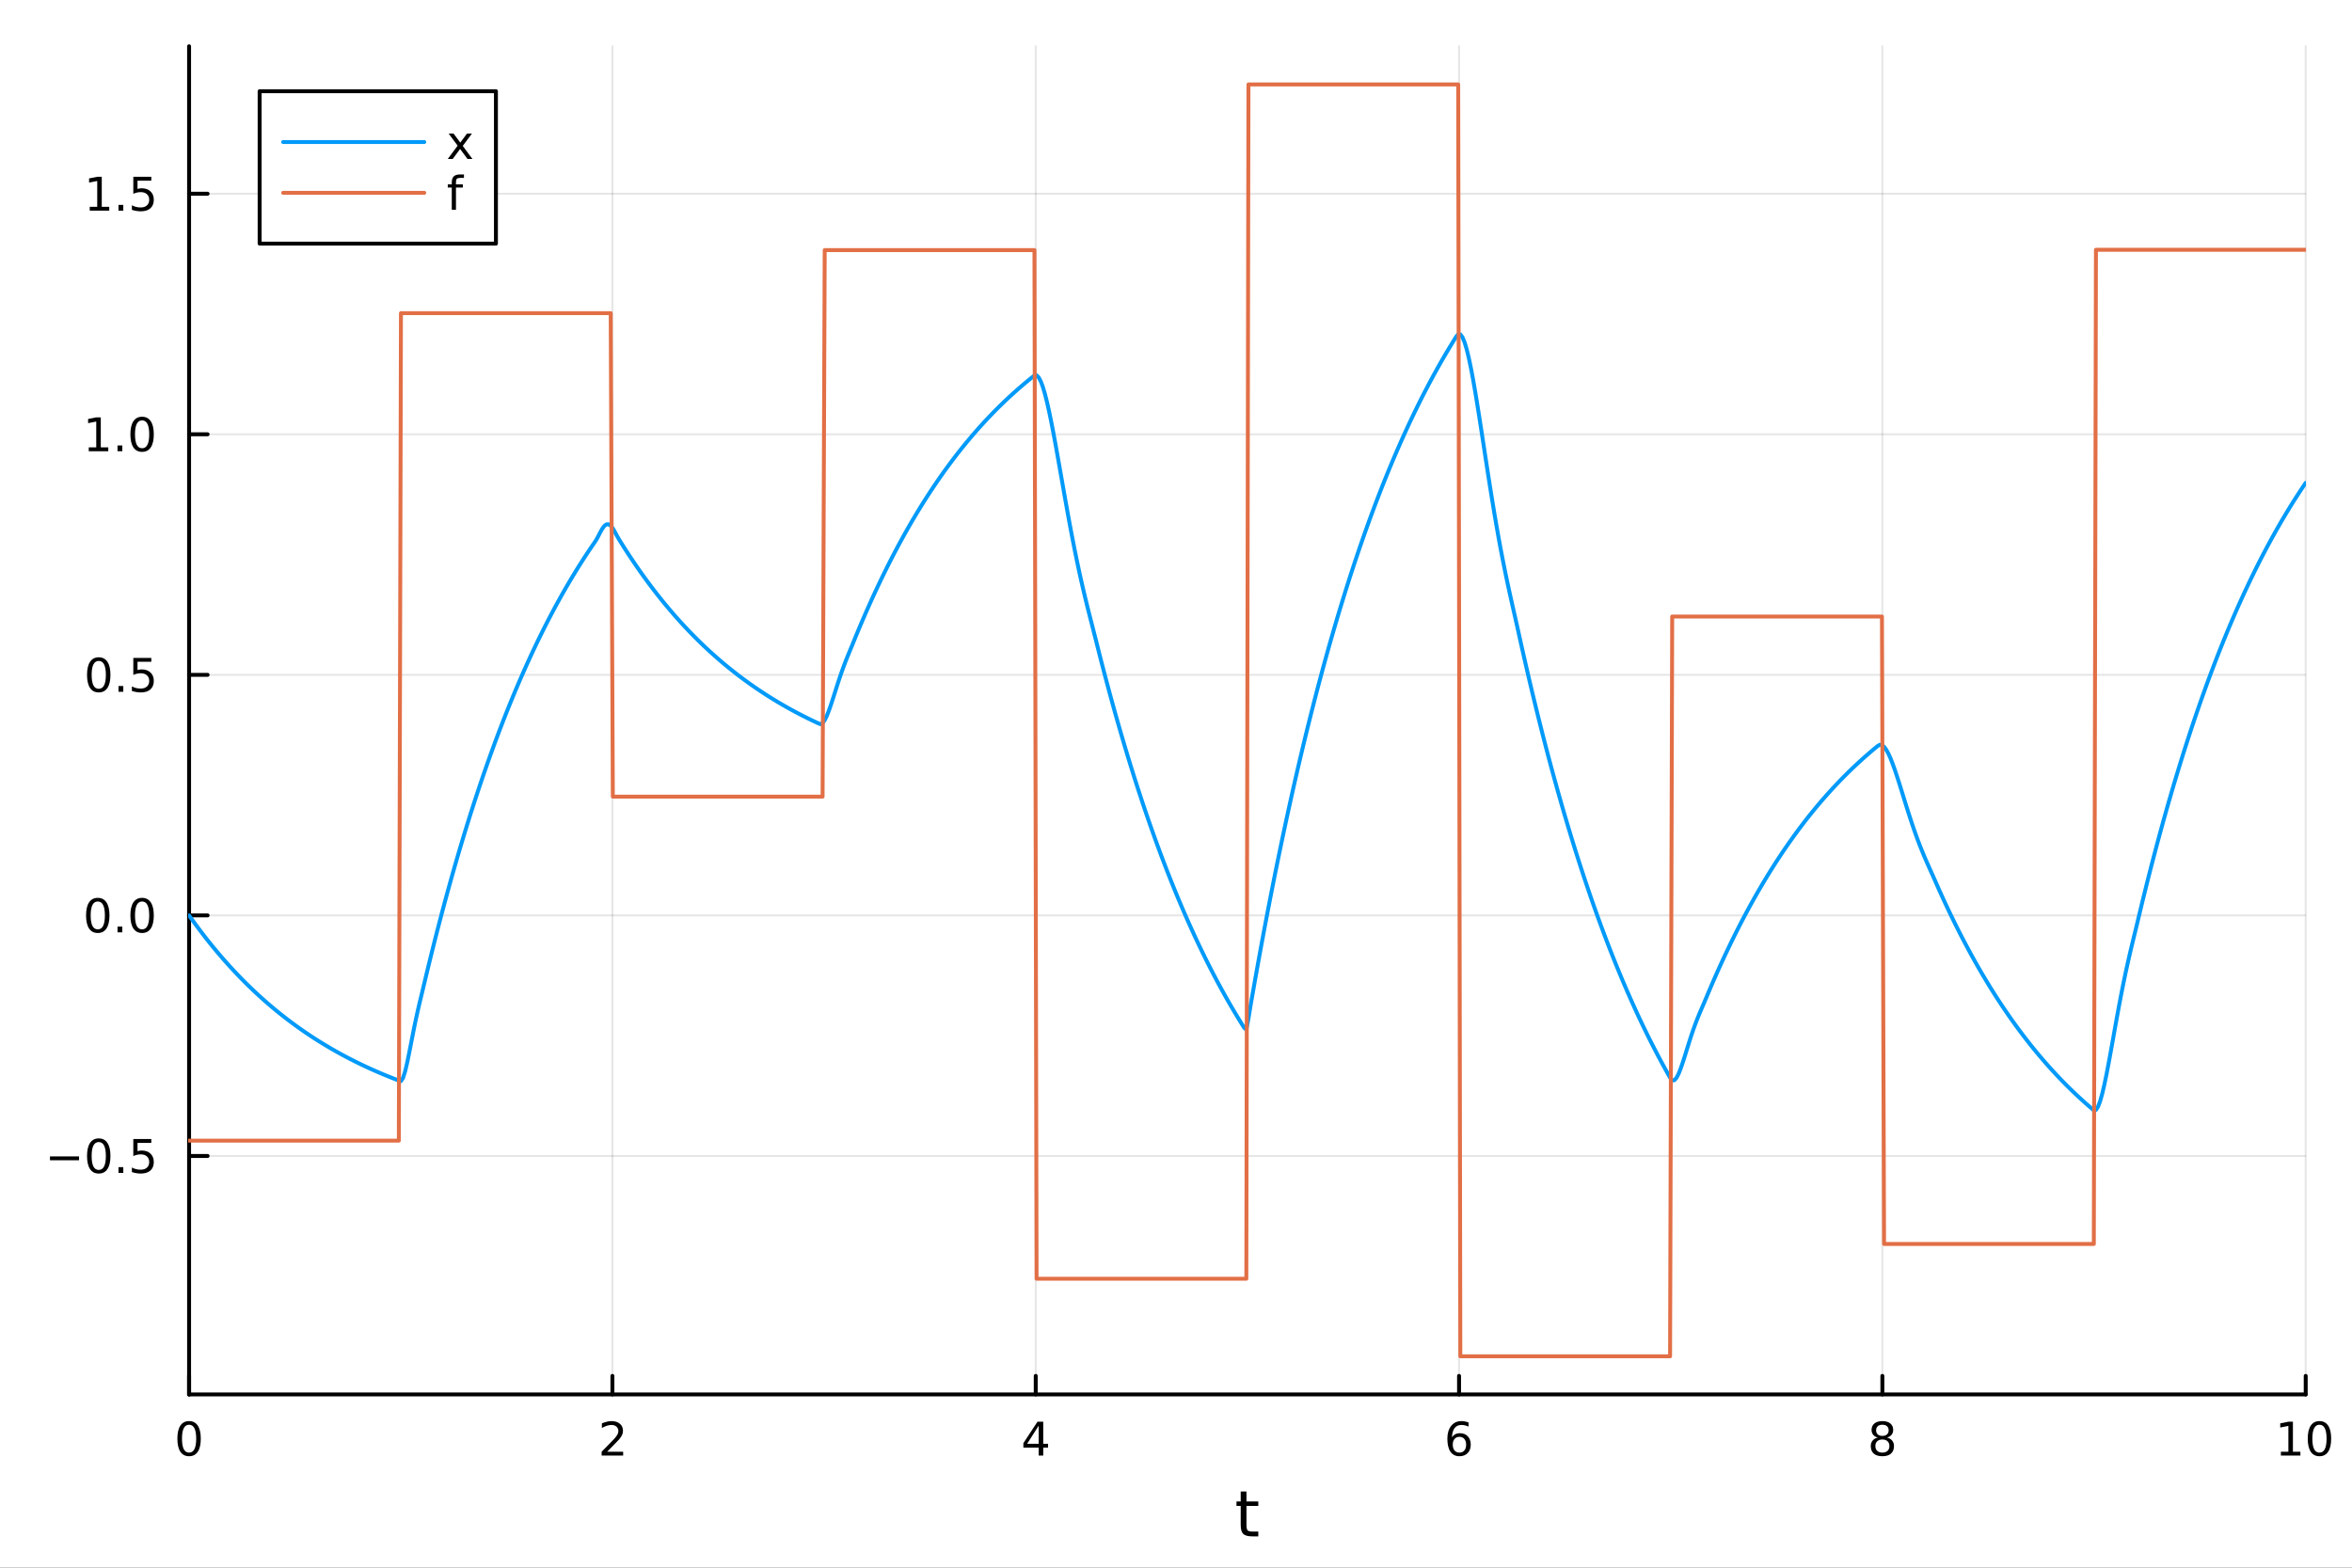 <?xml version="1.0" encoding="utf-8"?>
<svg xmlns="http://www.w3.org/2000/svg" xmlns:xlink="http://www.w3.org/1999/xlink" width="600" height="400" viewBox="0 0 2400 1600">
<rect x="0" y="0" width="2400" height="1600" fill="#333333" stroke="none"/>
<defs>
  <clipPath id="clip870">
    <rect x="0" y="0" width="2400" height="1600"/>
  </clipPath>
</defs>
<path clip-path="url(#clip870)" d="M0 1600 L2400 1600 L2400 0 L0 0  Z" fill="#ffffff" fill-rule="evenodd" fill-opacity="1"/>
<defs>
  <clipPath id="clip871">
    <rect x="480" y="0" width="1681" height="1600"/>
  </clipPath>
</defs>
<path clip-path="url(#clip870)" d="M192.941 1423.18 L2352.76 1423.18 L2352.76 47.244 L192.941 47.244  Z" fill="#ffffff" fill-rule="evenodd" fill-opacity="1"/>
<defs>
  <clipPath id="clip872">
    <rect x="192" y="47" width="2161" height="1377"/>
  </clipPath>
</defs>
<polyline clip-path="url(#clip872)" style="stroke:#000000; stroke-linecap:round; stroke-linejoin:round; stroke-width:2; stroke-opacity:0.1; fill:none" points="192.941,1423.18 192.941,47.244 "/>
<polyline clip-path="url(#clip872)" style="stroke:#000000; stroke-linecap:round; stroke-linejoin:round; stroke-width:2; stroke-opacity:0.1; fill:none" points="624.904,1423.18 624.904,47.244 "/>
<polyline clip-path="url(#clip872)" style="stroke:#000000; stroke-linecap:round; stroke-linejoin:round; stroke-width:2; stroke-opacity:0.1; fill:none" points="1056.87,1423.18 1056.87,47.244 "/>
<polyline clip-path="url(#clip872)" style="stroke:#000000; stroke-linecap:round; stroke-linejoin:round; stroke-width:2; stroke-opacity:0.1; fill:none" points="1488.83,1423.18 1488.83,47.244 "/>
<polyline clip-path="url(#clip872)" style="stroke:#000000; stroke-linecap:round; stroke-linejoin:round; stroke-width:2; stroke-opacity:0.1; fill:none" points="1920.79,1423.18 1920.79,47.244 "/>
<polyline clip-path="url(#clip872)" style="stroke:#000000; stroke-linecap:round; stroke-linejoin:round; stroke-width:2; stroke-opacity:0.1; fill:none" points="2352.76,1423.18 2352.76,47.244 "/>
<polyline clip-path="url(#clip872)" style="stroke:#000000; stroke-linecap:round; stroke-linejoin:round; stroke-width:2; stroke-opacity:0.1; fill:none" points="192.941,1179.8 2352.76,1179.8 "/>
<polyline clip-path="url(#clip872)" style="stroke:#000000; stroke-linecap:round; stroke-linejoin:round; stroke-width:2; stroke-opacity:0.1; fill:none" points="192.941,934.278 2352.76,934.278 "/>
<polyline clip-path="url(#clip872)" style="stroke:#000000; stroke-linecap:round; stroke-linejoin:round; stroke-width:2; stroke-opacity:0.1; fill:none" points="192.941,688.758 2352.76,688.758 "/>
<polyline clip-path="url(#clip872)" style="stroke:#000000; stroke-linecap:round; stroke-linejoin:round; stroke-width:2; stroke-opacity:0.1; fill:none" points="192.941,443.238 2352.76,443.238 "/>
<polyline clip-path="url(#clip872)" style="stroke:#000000; stroke-linecap:round; stroke-linejoin:round; stroke-width:2; stroke-opacity:0.1; fill:none" points="192.941,197.718 2352.76,197.718 "/>
<polyline clip-path="url(#clip870)" style="stroke:#000000; stroke-linecap:round; stroke-linejoin:round; stroke-width:4; stroke-opacity:1; fill:none" points="192.941,1423.18 2352.76,1423.18 "/>
<polyline clip-path="url(#clip870)" style="stroke:#000000; stroke-linecap:round; stroke-linejoin:round; stroke-width:4; stroke-opacity:1; fill:none" points="192.941,1423.18 192.941,1404.28 "/>
<polyline clip-path="url(#clip870)" style="stroke:#000000; stroke-linecap:round; stroke-linejoin:round; stroke-width:4; stroke-opacity:1; fill:none" points="624.904,1423.18 624.904,1404.28 "/>
<polyline clip-path="url(#clip870)" style="stroke:#000000; stroke-linecap:round; stroke-linejoin:round; stroke-width:4; stroke-opacity:1; fill:none" points="1056.87,1423.18 1056.87,1404.28 "/>
<polyline clip-path="url(#clip870)" style="stroke:#000000; stroke-linecap:round; stroke-linejoin:round; stroke-width:4; stroke-opacity:1; fill:none" points="1488.83,1423.18 1488.83,1404.28 "/>
<polyline clip-path="url(#clip870)" style="stroke:#000000; stroke-linecap:round; stroke-linejoin:round; stroke-width:4; stroke-opacity:1; fill:none" points="1920.79,1423.18 1920.79,1404.28 "/>
<polyline clip-path="url(#clip870)" style="stroke:#000000; stroke-linecap:round; stroke-linejoin:round; stroke-width:4; stroke-opacity:1; fill:none" points="2352.76,1423.18 2352.76,1404.28 "/>
<path clip-path="url(#clip870)" d="M192.941 1454.1 Q189.33 1454.1 187.501 1457.66 Q185.695 1461.2 185.695 1468.33 Q185.695 1475.44 187.501 1479.01 Q189.33 1482.55 192.941 1482.55 Q196.575 1482.55 198.38 1479.01 Q200.209 1475.44 200.209 1468.33 Q200.209 1461.2 198.38 1457.66 Q196.575 1454.1 192.941 1454.1 M192.941 1450.39 Q198.751 1450.39 201.806 1455 Q204.885 1459.58 204.885 1468.33 Q204.885 1477.06 201.806 1481.67 Q198.751 1486.25 192.941 1486.25 Q187.13 1486.25 184.052 1481.67 Q180.996 1477.06 180.996 1468.33 Q180.996 1459.58 184.052 1455 Q187.13 1450.39 192.941 1450.39 Z" fill="#000000" fill-rule="nonzero" fill-opacity="1" /><path clip-path="url(#clip870)" d="M619.556 1481.64 L635.876 1481.64 L635.876 1485.58 L613.932 1485.58 L613.932 1481.64 Q616.594 1478.89 621.177 1474.26 Q625.783 1469.61 626.964 1468.27 Q629.209 1465.74 630.089 1464.01 Q630.992 1462.25 630.992 1460.56 Q630.992 1457.8 629.047 1456.07 Q627.126 1454.33 624.024 1454.33 Q621.825 1454.33 619.371 1455.09 Q616.941 1455.86 614.163 1457.41 L614.163 1452.69 Q616.987 1451.55 619.441 1450.97 Q621.894 1450.39 623.931 1450.39 Q629.302 1450.39 632.496 1453.08 Q635.691 1455.77 635.691 1460.26 Q635.691 1462.39 634.88 1464.31 Q634.093 1466.2 631.987 1468.8 Q631.408 1469.47 628.306 1472.69 Q625.205 1475.88 619.556 1481.64 Z" fill="#000000" fill-rule="nonzero" fill-opacity="1" /><path clip-path="url(#clip870)" d="M1059.88 1455.09 L1048.07 1473.54 L1059.88 1473.54 L1059.88 1455.09 M1058.65 1451.02 L1064.53 1451.02 L1064.53 1473.54 L1069.46 1473.54 L1069.46 1477.43 L1064.53 1477.43 L1064.53 1485.58 L1059.88 1485.58 L1059.88 1477.43 L1044.27 1477.43 L1044.27 1472.92 L1058.65 1451.02 Z" fill="#000000" fill-rule="nonzero" fill-opacity="1" /><path clip-path="url(#clip870)" d="M1489.23 1466.44 Q1486.09 1466.44 1484.23 1468.59 Q1482.41 1470.74 1482.41 1474.49 Q1482.41 1478.22 1484.23 1480.39 Q1486.09 1482.55 1489.23 1482.55 Q1492.38 1482.55 1494.21 1480.39 Q1496.06 1478.22 1496.06 1474.49 Q1496.06 1470.74 1494.21 1468.59 Q1492.38 1466.44 1489.23 1466.44 M1498.52 1451.78 L1498.52 1456.04 Q1496.76 1455.21 1494.95 1454.77 Q1493.17 1454.33 1491.41 1454.33 Q1486.78 1454.33 1484.33 1457.45 Q1481.9 1460.58 1481.55 1466.9 Q1482.92 1464.89 1484.98 1463.82 Q1487.04 1462.73 1489.51 1462.73 Q1494.72 1462.73 1497.73 1465.9 Q1500.76 1469.05 1500.76 1474.49 Q1500.76 1479.82 1497.61 1483.03 Q1494.47 1486.25 1489.23 1486.25 Q1483.24 1486.25 1480.07 1481.67 Q1476.9 1477.06 1476.9 1468.33 Q1476.9 1460.14 1480.79 1455.28 Q1484.67 1450.39 1491.23 1450.39 Q1492.98 1450.39 1494.77 1450.74 Q1496.57 1451.09 1498.52 1451.78 Z" fill="#000000" fill-rule="nonzero" fill-opacity="1" /><path clip-path="url(#clip870)" d="M1920.79 1469.17 Q1917.46 1469.17 1915.54 1470.95 Q1913.64 1472.73 1913.64 1475.86 Q1913.64 1478.98 1915.54 1480.77 Q1917.46 1482.55 1920.79 1482.55 Q1924.13 1482.55 1926.05 1480.77 Q1927.97 1478.96 1927.97 1475.86 Q1927.97 1472.73 1926.05 1470.95 Q1924.15 1469.17 1920.79 1469.17 M1916.12 1467.18 Q1913.11 1466.44 1911.42 1464.38 Q1909.75 1462.32 1909.75 1459.35 Q1909.75 1455.21 1912.69 1452.8 Q1915.65 1450.39 1920.79 1450.39 Q1925.95 1450.39 1928.89 1452.8 Q1931.83 1455.21 1931.83 1459.35 Q1931.83 1462.32 1930.14 1464.38 Q1928.48 1466.44 1925.49 1467.18 Q1928.87 1467.96 1930.75 1470.26 Q1932.64 1472.55 1932.64 1475.86 Q1932.64 1480.88 1929.57 1483.57 Q1926.51 1486.25 1920.79 1486.25 Q1915.08 1486.25 1912 1483.57 Q1908.94 1480.88 1908.94 1475.86 Q1908.94 1472.55 1910.84 1470.26 Q1912.74 1467.96 1916.12 1467.18 M1914.4 1459.79 Q1914.4 1462.48 1916.07 1463.98 Q1917.76 1465.49 1920.79 1465.49 Q1923.8 1465.49 1925.49 1463.98 Q1927.2 1462.48 1927.2 1459.79 Q1927.2 1457.11 1925.49 1455.6 Q1923.8 1454.1 1920.79 1454.1 Q1917.76 1454.1 1916.07 1455.6 Q1914.4 1457.11 1914.4 1459.79 Z" fill="#000000" fill-rule="nonzero" fill-opacity="1" /><path clip-path="url(#clip870)" d="M2327.44 1481.64 L2335.08 1481.64 L2335.08 1455.28 L2326.77 1456.95 L2326.77 1452.69 L2335.04 1451.02 L2339.71 1451.02 L2339.71 1481.64 L2347.35 1481.64 L2347.35 1485.58 L2327.44 1485.58 L2327.44 1481.64 Z" fill="#000000" fill-rule="nonzero" fill-opacity="1" /><path clip-path="url(#clip870)" d="M2366.8 1454.1 Q2363.18 1454.1 2361.36 1457.66 Q2359.55 1461.2 2359.55 1468.33 Q2359.55 1475.44 2361.36 1479.01 Q2363.18 1482.55 2366.8 1482.55 Q2370.43 1482.55 2372.23 1479.01 Q2374.06 1475.44 2374.06 1468.33 Q2374.06 1461.2 2372.23 1457.66 Q2370.43 1454.1 2366.8 1454.1 M2366.8 1450.39 Q2372.61 1450.39 2375.66 1455 Q2378.74 1459.58 2378.74 1468.33 Q2378.74 1477.06 2375.66 1481.67 Q2372.61 1486.25 2366.8 1486.25 Q2360.99 1486.25 2357.91 1481.67 Q2354.85 1477.06 2354.85 1468.33 Q2354.85 1459.58 2357.91 1455 Q2360.99 1450.39 2366.8 1450.39 Z" fill="#000000" fill-rule="nonzero" fill-opacity="1" /><path clip-path="url(#clip870)" d="M1271.91 1522.27 L1271.91 1532.4 L1283.97 1532.4 L1283.97 1536.95 L1271.91 1536.95 L1271.91 1556.3 Q1271.91 1560.66 1273.09 1561.9 Q1274.3 1563.14 1277.96 1563.14 L1283.97 1563.14 L1283.97 1568.04 L1277.96 1568.04 Q1271.18 1568.04 1268.6 1565.53 Q1266.02 1562.98 1266.02 1556.3 L1266.02 1536.95 L1261.72 1536.95 L1261.72 1532.4 L1266.02 1532.4 L1266.02 1522.27 L1271.91 1522.27 Z" fill="#000000" fill-rule="nonzero" fill-opacity="1" /><polyline clip-path="url(#clip870)" style="stroke:#000000; stroke-linecap:round; stroke-linejoin:round; stroke-width:4; stroke-opacity:1; fill:none" points="192.941,1423.18 192.941,47.244 "/>
<polyline clip-path="url(#clip870)" style="stroke:#000000; stroke-linecap:round; stroke-linejoin:round; stroke-width:4; stroke-opacity:1; fill:none" points="192.941,1179.8 211.838,1179.8 "/>
<polyline clip-path="url(#clip870)" style="stroke:#000000; stroke-linecap:round; stroke-linejoin:round; stroke-width:4; stroke-opacity:1; fill:none" points="192.941,934.278 211.838,934.278 "/>
<polyline clip-path="url(#clip870)" style="stroke:#000000; stroke-linecap:round; stroke-linejoin:round; stroke-width:4; stroke-opacity:1; fill:none" points="192.941,688.758 211.838,688.758 "/>
<polyline clip-path="url(#clip870)" style="stroke:#000000; stroke-linecap:round; stroke-linejoin:round; stroke-width:4; stroke-opacity:1; fill:none" points="192.941,443.238 211.838,443.238 "/>
<polyline clip-path="url(#clip870)" style="stroke:#000000; stroke-linecap:round; stroke-linejoin:round; stroke-width:4; stroke-opacity:1; fill:none" points="192.941,197.718 211.838,197.718 "/>
<path clip-path="url(#clip870)" d="M50.992 1180.25 L80.668 1180.25 L80.668 1184.18 L50.992 1184.18 L50.992 1180.25 Z" fill="#000000" fill-rule="nonzero" fill-opacity="1" /><path clip-path="url(#clip870)" d="M100.76 1165.6 Q97.149 1165.6 95.321 1169.16 Q93.515 1172.7 93.515 1179.83 Q93.515 1186.94 95.321 1190.5 Q97.149 1194.05 100.76 1194.05 Q104.395 1194.05 106.2 1190.5 Q108.029 1186.94 108.029 1179.83 Q108.029 1172.7 106.2 1169.16 Q104.395 1165.6 100.76 1165.6 M100.76 1161.89 Q106.571 1161.89 109.626 1166.5 Q112.705 1171.08 112.705 1179.83 Q112.705 1188.56 109.626 1193.17 Q106.571 1197.75 100.76 1197.75 Q94.95 1197.75 91.871 1193.17 Q88.816 1188.56 88.816 1179.83 Q88.816 1171.08 91.871 1166.5 Q94.95 1161.89 100.76 1161.89 Z" fill="#000000" fill-rule="nonzero" fill-opacity="1" /><path clip-path="url(#clip870)" d="M120.922 1191.2 L125.807 1191.2 L125.807 1197.08 L120.922 1197.08 L120.922 1191.2 Z" fill="#000000" fill-rule="nonzero" fill-opacity="1" /><path clip-path="url(#clip870)" d="M136.038 1162.52 L154.394 1162.52 L154.394 1166.45 L140.32 1166.45 L140.32 1174.92 Q141.339 1174.58 142.357 1174.42 Q143.376 1174.23 144.394 1174.23 Q150.181 1174.23 153.561 1177.4 Q156.941 1180.57 156.941 1185.99 Q156.941 1191.57 153.468 1194.67 Q149.996 1197.75 143.677 1197.75 Q141.501 1197.75 139.232 1197.38 Q136.987 1197.01 134.58 1196.27 L134.58 1191.57 Q136.663 1192.7 138.885 1193.26 Q141.107 1193.81 143.584 1193.81 Q147.589 1193.81 149.927 1191.71 Q152.265 1189.6 152.265 1185.99 Q152.265 1182.38 149.927 1180.27 Q147.589 1178.17 143.584 1178.17 Q141.709 1178.17 139.834 1178.58 Q137.982 1179 136.038 1179.88 L136.038 1162.52 Z" fill="#000000" fill-rule="nonzero" fill-opacity="1" /><path clip-path="url(#clip870)" d="M99.765 920.076 Q96.154 920.076 94.325 923.641 Q92.52 927.183 92.52 934.312 Q92.52 941.419 94.325 944.984 Q96.154 948.525 99.765 948.525 Q103.399 948.525 105.205 944.984 Q107.033 941.419 107.033 934.312 Q107.033 927.183 105.205 923.641 Q103.399 920.076 99.765 920.076 M99.765 916.373 Q105.575 916.373 108.631 920.979 Q111.709 925.562 111.709 934.312 Q111.709 943.039 108.631 947.646 Q105.575 952.229 99.765 952.229 Q93.955 952.229 90.876 947.646 Q87.821 943.039 87.821 934.312 Q87.821 925.562 90.876 920.979 Q93.955 916.373 99.765 916.373 Z" fill="#000000" fill-rule="nonzero" fill-opacity="1" /><path clip-path="url(#clip870)" d="M119.927 945.678 L124.811 945.678 L124.811 951.558 L119.927 951.558 L119.927 945.678 Z" fill="#000000" fill-rule="nonzero" fill-opacity="1" /><path clip-path="url(#clip870)" d="M144.996 920.076 Q141.385 920.076 139.556 923.641 Q137.751 927.183 137.751 934.312 Q137.751 941.419 139.556 944.984 Q141.385 948.525 144.996 948.525 Q148.63 948.525 150.436 944.984 Q152.265 941.419 152.265 934.312 Q152.265 927.183 150.436 923.641 Q148.63 920.076 144.996 920.076 M144.996 916.373 Q150.806 916.373 153.862 920.979 Q156.941 925.562 156.941 934.312 Q156.941 943.039 153.862 947.646 Q150.806 952.229 144.996 952.229 Q139.186 952.229 136.107 947.646 Q133.052 943.039 133.052 934.312 Q133.052 925.562 136.107 920.979 Q139.186 916.373 144.996 916.373 Z" fill="#000000" fill-rule="nonzero" fill-opacity="1" /><path clip-path="url(#clip870)" d="M100.76 674.556 Q97.149 674.556 95.321 678.121 Q93.515 681.663 93.515 688.792 Q93.515 695.899 95.321 699.464 Q97.149 703.005 100.76 703.005 Q104.395 703.005 106.2 699.464 Q108.029 695.899 108.029 688.792 Q108.029 681.663 106.2 678.121 Q104.395 674.556 100.76 674.556 M100.76 670.853 Q106.571 670.853 109.626 675.459 Q112.705 680.043 112.705 688.792 Q112.705 697.519 109.626 702.126 Q106.571 706.709 100.76 706.709 Q94.95 706.709 91.871 702.126 Q88.816 697.519 88.816 688.792 Q88.816 680.043 91.871 675.459 Q94.95 670.853 100.76 670.853 Z" fill="#000000" fill-rule="nonzero" fill-opacity="1" /><path clip-path="url(#clip870)" d="M120.922 700.158 L125.807 700.158 L125.807 706.038 L120.922 706.038 L120.922 700.158 Z" fill="#000000" fill-rule="nonzero" fill-opacity="1" /><path clip-path="url(#clip870)" d="M136.038 671.478 L154.394 671.478 L154.394 675.413 L140.32 675.413 L140.32 683.885 Q141.339 683.538 142.357 683.376 Q143.376 683.191 144.394 683.191 Q150.181 683.191 153.561 686.362 Q156.941 689.533 156.941 694.95 Q156.941 700.529 153.468 703.63 Q149.996 706.709 143.677 706.709 Q141.501 706.709 139.232 706.339 Q136.987 705.968 134.58 705.228 L134.58 700.529 Q136.663 701.663 138.885 702.218 Q141.107 702.774 143.584 702.774 Q147.589 702.774 149.927 700.667 Q152.265 698.561 152.265 694.95 Q152.265 691.339 149.927 689.232 Q147.589 687.126 143.584 687.126 Q141.709 687.126 139.834 687.542 Q137.982 687.959 136.038 688.839 L136.038 671.478 Z" fill="#000000" fill-rule="nonzero" fill-opacity="1" /><path clip-path="url(#clip870)" d="M90.575 456.583 L98.214 456.583 L98.214 430.217 L89.904 431.884 L89.904 427.625 L98.168 425.958 L102.844 425.958 L102.844 456.583 L110.483 456.583 L110.483 460.518 L90.575 460.518 L90.575 456.583 Z" fill="#000000" fill-rule="nonzero" fill-opacity="1" /><path clip-path="url(#clip870)" d="M119.927 454.638 L124.811 454.638 L124.811 460.518 L119.927 460.518 L119.927 454.638 Z" fill="#000000" fill-rule="nonzero" fill-opacity="1" /><path clip-path="url(#clip870)" d="M144.996 429.037 Q141.385 429.037 139.556 432.601 Q137.751 436.143 137.751 443.273 Q137.751 450.379 139.556 453.944 Q141.385 457.485 144.996 457.485 Q148.63 457.485 150.436 453.944 Q152.265 450.379 152.265 443.273 Q152.265 436.143 150.436 432.601 Q148.63 429.037 144.996 429.037 M144.996 425.333 Q150.806 425.333 153.862 429.939 Q156.941 434.523 156.941 443.273 Q156.941 451.999 153.862 456.606 Q150.806 461.189 144.996 461.189 Q139.186 461.189 136.107 456.606 Q133.052 451.999 133.052 443.273 Q133.052 434.523 136.107 429.939 Q139.186 425.333 144.996 425.333 Z" fill="#000000" fill-rule="nonzero" fill-opacity="1" /><path clip-path="url(#clip870)" d="M91.571 211.063 L99.21 211.063 L99.21 184.697 L90.899 186.364 L90.899 182.105 L99.163 180.438 L103.839 180.438 L103.839 211.063 L111.478 211.063 L111.478 214.998 L91.571 214.998 L91.571 211.063 Z" fill="#000000" fill-rule="nonzero" fill-opacity="1" /><path clip-path="url(#clip870)" d="M120.922 209.118 L125.807 209.118 L125.807 214.998 L120.922 214.998 L120.922 209.118 Z" fill="#000000" fill-rule="nonzero" fill-opacity="1" /><path clip-path="url(#clip870)" d="M136.038 180.438 L154.394 180.438 L154.394 184.373 L140.32 184.373 L140.32 192.845 Q141.339 192.498 142.357 192.336 Q143.376 192.151 144.394 192.151 Q150.181 192.151 153.561 195.322 Q156.941 198.493 156.941 203.91 Q156.941 209.489 153.468 212.591 Q149.996 215.669 143.677 215.669 Q141.501 215.669 139.232 215.299 Q136.987 214.928 134.58 214.188 L134.58 209.489 Q136.663 210.623 138.885 211.179 Q141.107 211.734 143.584 211.734 Q147.589 211.734 149.927 209.628 Q152.265 207.521 152.265 203.91 Q152.265 200.299 149.927 198.192 Q147.589 196.086 143.584 196.086 Q141.709 196.086 139.834 196.503 Q137.982 196.919 136.038 197.799 L136.038 180.438 Z" fill="#000000" fill-rule="nonzero" fill-opacity="1" /><polyline clip-path="url(#clip872)" style="stroke:#009af9; stroke-linecap:round; stroke-linejoin:round; stroke-width:4; stroke-opacity:1; fill:none" points="192.941,934.278 195.103,937.325 197.265,940.332 199.427,943.3 201.589,946.228 203.751,949.117 205.912,951.968 208.074,954.781 210.236,957.557 212.398,960.295 214.56,962.998 216.722,965.665 218.884,968.296 221.046,970.893 223.208,973.455 225.37,975.983 227.532,978.478 229.694,980.94 231.856,983.368 234.018,985.765 236.18,988.13 238.342,990.464 240.504,992.766 242.666,995.039 244.828,997.281 246.99,999.493 249.152,1001.68 251.314,1003.83 253.476,1005.96 255.638,1008.05 257.8,1010.12 259.962,1012.16 262.124,1014.18 264.286,1016.17 266.448,1018.13 268.61,1020.07 270.772,1021.98 272.934,1023.86 275.096,1025.72 277.258,1027.56 279.42,1029.37 281.582,1031.15 283.744,1032.92 285.906,1034.66 288.068,1036.37 290.23,1038.07 292.392,1039.74 294.554,1041.39 296.716,1043.02 298.878,1044.62 301.039,1046.21 303.201,1047.77 305.363,1049.31 307.525,1050.84 309.687,1052.34 311.849,1053.82 314.011,1055.28 316.173,1056.73 318.335,1058.15 320.497,1059.56 322.659,1060.94 324.821,1062.31 326.983,1063.66 329.145,1064.99 331.307,1066.31 333.469,1067.6 335.631,1068.88 337.793,1070.15 339.955,1071.39 342.117,1072.62 344.279,1073.84 346.441,1075.03 348.603,1076.22 350.765,1077.38 352.927,1078.53 355.089,1079.67 357.251,1080.79 359.413,1081.89 361.575,1082.98 363.737,1084.06 365.899,1085.12 368.061,1086.17 370.223,1087.2 372.385,1088.22 374.547,1089.23 376.709,1090.22 378.871,1091.2 381.033,1092.17 383.195,1093.12 385.357,1094.06 387.519,1094.99 389.681,1095.91 391.843,1096.82 394.005,1097.71 396.166,1098.59 398.328,1099.46 400.49,1100.32 402.652,1101.16 404.814,1102 406.976,1102.82 409.138,1103.35 411.3,1100.11 413.462,1093.21 415.624,1083.93 417.786,1073.32 419.948,1062.22 422.11,1051.24 424.272,1040.75 426.434,1030.93 428.596,1021.7 430.758,1012.77 432.92,1003.69 435.082,994.622 437.244,985.673 439.406,976.842 441.568,968.128 443.73,959.53 445.892,951.046 448.054,942.674 450.216,934.413 452.378,926.262 454.54,918.219 456.702,910.282 458.864,902.451 461.026,894.723 463.188,887.098 465.35,879.574 467.512,872.15 469.674,864.824 471.836,857.596 473.998,850.463 476.16,843.425 478.322,836.48 480.484,829.628 482.646,822.866 484.808,816.193 486.97,809.61 489.132,803.113 491.293,796.703 493.455,790.377 495.617,784.136 497.779,777.977 499.941,771.9 502.103,765.903 504.265,759.986 506.427,754.147 508.589,748.386 510.751,742.701 512.913,737.092 515.075,731.556 517.237,726.095 519.399,720.705 521.561,715.388 523.723,710.14 525.885,704.962 528.047,699.853 530.209,694.812 532.371,689.837 534.533,684.929 536.695,680.085 538.857,675.306 541.019,670.59 543.181,665.936 545.343,661.345 547.505,656.814 549.667,652.343 551.829,647.931 553.991,643.578 556.153,639.282 558.315,635.044 560.477,630.862 562.639,626.735 564.801,622.663 566.963,618.645 569.125,614.68 571.287,610.768 573.449,606.908 575.611,603.098 577.773,599.34 579.935,595.631 582.097,591.972 584.259,588.361 586.42,584.798 588.582,581.282 590.744,577.812 592.906,574.389 595.068,571.011 597.23,567.678 599.392,564.389 601.554,561.144 603.716,557.941 605.878,554.782 608.04,551.641 610.202,547.791 612.364,543.546 614.526,539.674 616.688,536.748 618.85,535.153 621.012,535.078 623.174,536.521 625.336,539.288 627.498,542.993 629.66,547.056 631.822,550.761 633.984,554.238 636.146,557.669 638.308,561.055 640.47,564.396 642.632,567.693 644.794,570.946 646.956,574.156 649.118,577.323 651.28,580.449 653.442,583.533 655.604,586.576 657.766,589.579 659.928,592.542 662.09,595.466 664.252,598.351 666.414,601.198 668.576,604.007 670.738,606.779 672.9,609.514 675.062,612.212 677.224,614.875 679.386,617.503 681.547,620.095 683.709,622.654 685.871,625.178 688.033,627.669 690.195,630.126 692.357,632.552 694.519,634.945 696.681,637.306 698.843,639.636 701.005,641.935 703.167,644.203 705.329,646.442 707.491,648.65 709.653,650.83 711.815,652.98 713.977,655.102 716.139,657.196 718.301,659.263 720.463,661.302 722.625,663.313 724.787,665.299 726.949,667.258 729.111,669.191 731.273,671.098 733.435,672.98 735.597,674.837 737.759,676.67 739.921,678.478 742.083,680.262 744.245,682.023 746.407,683.76 748.569,685.474 750.731,687.166 752.893,688.835 755.055,690.482 757.217,692.107 759.379,693.71 761.541,695.293 763.703,696.854 765.865,698.395 768.027,699.915 770.189,701.415 772.351,702.895 774.513,704.355 776.674,705.796 778.836,707.218 780.998,708.621 783.16,710.006 785.322,711.372 787.484,712.72 789.646,714.05 791.808,715.363 793.97,716.658 796.132,717.936 798.294,719.197 800.456,720.442 802.618,721.67 804.78,722.881 806.942,724.077 809.104,725.256 811.266,726.42 813.428,727.569 815.59,728.702 817.752,729.821 819.914,730.924 822.076,732.013 824.238,733.088 826.4,734.148 828.562,735.194 830.724,736.226 832.886,737.245 835.048,738.25 837.21,739.069 839.372,738.016 841.534,735.05 843.696,730.621 845.858,725.128 848.02,718.919 850.182,712.294 852.344,705.5 854.506,698.736 856.668,692.151 858.83,685.842 860.992,679.858 863.154,674.197 865.316,668.807 867.478,663.585 869.64,658.38 871.801,653.06 873.963,647.786 876.125,642.582 878.287,637.446 880.449,632.379 882.611,627.379 884.773,622.446 886.935,617.577 889.097,612.773 891.259,608.033 893.421,603.356 895.583,598.741 897.745,594.186 899.907,589.692 902.069,585.258 904.231,580.883 906.393,576.565 908.555,572.305 910.717,568.101 912.879,563.953 915.041,559.861 917.203,555.822 919.365,551.837 921.527,547.905 923.689,544.025 925.851,540.196 928.013,536.419 930.175,532.691 932.337,529.013 934.499,525.384 936.661,521.802 938.823,518.269 940.985,514.782 943.147,511.341 945.309,507.946 947.471,504.596 949.633,501.29 951.795,498.028 953.957,494.81 956.119,491.634 958.281,488.5 960.443,485.407 962.605,482.356 964.767,479.345 966.928,476.374 969.09,473.442 971.252,470.549 973.414,467.695 975.576,464.878 977.738,462.099 979.9,459.356 982.062,456.65 984.224,453.98 986.386,451.345 988.548,448.745 990.71,446.18 992.872,443.649 995.034,441.151 997.196,438.686 999.358,436.254 1001.52,433.855 1003.68,431.487 1005.84,429.15 1008.01,426.845 1010.17,424.57 1012.33,422.325 1014.49,420.11 1016.65,417.924 1018.82,415.767 1020.98,413.639 1023.14,411.539 1025.3,409.467 1027.46,407.423 1029.63,405.405 1031.79,403.414 1033.95,401.45 1036.11,399.512 1038.27,397.599 1040.44,395.712 1042.6,393.85 1044.76,392.012 1046.92,390.199 1049.08,388.41 1051.25,386.644 1053.41,384.902 1055.57,383.204 1057.73,383.055 1059.89,385.176 1062.06,389.295 1064.22,395.155 1066.38,402.511 1068.54,411.136 1070.7,420.815 1072.87,431.348 1075.03,442.552 1077.19,454.257 1079.35,466.307 1081.51,478.562 1083.68,490.895 1085.84,503.197 1088,515.371 1090.16,527.334 1092.32,539.02 1094.49,550.377 1096.65,561.367 1098.81,571.967 1100.97,582.169 1103.13,591.98 1105.3,601.42 1107.46,610.526 1109.62,619.348 1111.78,627.952 1113.94,636.417 1116.1,644.839 1118.27,653.326 1120.43,661.937 1122.59,670.464 1124.75,678.878 1126.91,687.18 1129.08,695.372 1131.24,703.456 1133.4,711.432 1135.56,719.303 1137.72,727.069 1139.89,734.733 1142.05,742.294 1144.21,749.756 1146.37,757.118 1148.53,764.383 1150.7,771.552 1152.86,778.626 1155.02,785.606 1157.18,792.494 1159.34,799.29 1161.51,805.997 1163.67,812.614 1165.83,819.144 1167.99,825.587 1170.15,831.945 1172.32,838.218 1174.48,844.408 1176.64,850.517 1178.8,856.543 1180.96,862.49 1183.13,868.359 1185.29,874.149 1187.45,879.862 1189.61,885.5 1191.77,891.062 1193.94,896.551 1196.1,901.967 1198.26,907.311 1200.42,912.585 1202.58,917.788 1204.75,922.922 1206.91,927.989 1209.07,932.988 1211.23,937.921 1213.39,942.788 1215.56,947.591 1217.72,952.33 1219.88,957.007 1222.04,961.621 1224.2,966.175 1226.37,970.668 1228.53,975.101 1230.69,979.476 1232.85,983.793 1235.01,988.053 1237.18,992.256 1239.34,996.404 1241.5,1000.5 1243.66,1004.53 1245.82,1008.52 1247.99,1012.45 1250.15,1016.33 1252.31,1020.16 1254.47,1023.94 1256.63,1027.66 1258.8,1031.34 1260.96,1034.97 1263.12,1038.55 1265.28,1042.09 1267.44,1045.57 1269.61,1049.01 1271.77,1050.92 1273.93,1039.56 1276.09,1026.22 1278.25,1013.88 1280.42,1001.58 1282.58,989.441 1284.74,977.466 1286.9,965.649 1289.06,953.989 1291.23,942.484 1293.39,931.131 1295.55,919.929 1297.71,908.875 1299.87,897.968 1302.03,887.205 1304.2,876.585 1306.36,866.106 1308.52,855.766 1310.68,845.563 1312.84,835.495 1315.01,825.561 1317.17,815.758 1319.33,806.085 1321.49,796.541 1323.65,787.123 1325.82,777.83 1327.98,768.66 1330.14,759.612 1332.3,750.684 1334.46,741.874 1336.63,733.181 1338.79,724.603 1340.95,716.139 1343.11,707.787 1345.27,699.545 1347.44,691.413 1349.6,683.389 1351.76,675.472 1353.92,667.659 1356.08,659.95 1358.25,652.343 1360.41,644.837 1362.57,637.43 1364.73,630.122 1366.89,622.91 1369.06,615.794 1371.22,608.773 1373.38,601.844 1375.54,595.008 1377.7,588.262 1379.87,581.605 1382.03,575.037 1384.19,568.556 1386.35,562.16 1388.51,555.85 1390.68,549.623 1392.84,543.479 1395,537.416 1397.16,531.433 1399.32,525.53 1401.49,519.705 1403.65,513.958 1405.81,508.286 1407.97,502.69 1410.13,497.168 1412.3,491.719 1414.46,486.343 1416.62,481.038 1418.78,475.803 1420.94,470.637 1423.11,465.54 1425.27,460.511 1427.43,455.548 1429.59,450.651 1431.75,445.819 1433.92,441.051 1436.08,436.346 1438.24,431.704 1440.4,427.123 1442.56,422.603 1444.73,418.142 1446.89,413.741 1449.05,409.399 1451.21,405.113 1453.37,400.885 1455.54,396.713 1457.7,392.596 1459.86,388.533 1462.02,384.525 1464.18,380.569 1466.35,376.667 1468.51,372.815 1470.67,369.015 1472.83,365.266 1474.99,361.566 1477.16,357.915 1479.32,354.312 1481.48,350.757 1483.64,347.249 1485.8,343.788 1487.97,341.116 1490.13,341.294 1492.29,344.126 1494.45,349.28 1496.61,356.44 1498.77,365.312 1500.94,375.617 1503.1,387.098 1505.26,399.515 1507.42,412.646 1509.58,426.289 1511.75,440.262 1513.91,454.398 1516.07,468.552 1518.23,482.597 1520.39,496.423 1522.56,509.94 1524.72,523.079 1526.88,535.784 1529.04,548.024 1531.2,559.783 1533.37,571.063 1535.53,581.889 1537.69,592.3 1539.85,602.356 1542.01,612.135 1544.18,621.736 1546.34,631.273 1548.5,640.881 1550.66,650.67 1552.82,660.396 1554.99,669.992 1557.15,679.462 1559.31,688.806 1561.47,698.026 1563.63,707.124 1565.8,716.101 1567.96,724.959 1570.12,733.7 1572.28,742.325 1574.44,750.835 1576.61,759.233 1578.77,767.519 1580.93,775.696 1583.09,783.764 1585.25,791.725 1587.42,799.58 1589.58,807.332 1591.74,814.981 1593.9,822.529 1596.06,829.977 1598.23,837.326 1600.39,844.578 1602.55,851.734 1604.71,858.794 1606.87,865.761 1609.04,872.636 1611.2,879.419 1613.36,886.113 1615.52,892.717 1617.68,899.234 1619.85,905.664 1622.01,912.009 1624.17,918.27 1626.33,924.448 1628.49,930.544 1630.66,936.558 1632.82,942.493 1634.98,948.35 1637.14,954.128 1639.3,959.83 1641.47,965.456 1643.63,971.008 1645.79,976.486 1647.95,981.891 1650.11,987.225 1652.28,992.488 1654.44,997.681 1656.6,1002.81 1658.76,1007.86 1660.92,1012.85 1663.09,1017.78 1665.25,1022.63 1667.41,1027.43 1669.57,1032.16 1671.73,1036.83 1673.9,1041.43 1676.06,1045.98 1678.22,1050.46 1680.38,1054.89 1682.54,1059.25 1684.7,1063.56 1686.87,1067.81 1689.03,1072.01 1691.19,1076.15 1693.35,1080.23 1695.51,1084.26 1697.68,1088.24 1699.84,1092.16 1702,1096.04 1704.16,1099.86 1706.32,1102.6 1708.49,1102.51 1710.65,1100.13 1712.81,1095.99 1714.97,1090.58 1717.13,1084.31 1719.3,1077.55 1721.46,1070.58 1723.62,1063.66 1725.78,1056.95 1727.94,1050.59 1730.11,1044.62 1732.27,1039.05 1734.43,1033.81 1736.59,1028.8 1738.75,1023.81 1740.92,1018.66 1743.08,1013.5 1745.24,1008.4 1747.4,1003.38 1749.56,998.416 1751.73,993.521 1753.89,988.692 1756.05,983.926 1758.21,979.223 1760.37,974.583 1762.54,970.004 1764.7,965.486 1766.86,961.028 1769.02,956.629 1771.18,952.288 1773.35,948.005 1775.51,943.778 1777.67,939.608 1779.83,935.493 1781.99,931.433 1784.16,927.426 1786.32,923.473 1788.48,919.572 1790.64,915.722 1792.8,911.924 1794.97,908.176 1797.13,904.478 1799.29,900.829 1801.45,897.228 1803.61,893.675 1805.78,890.169 1807.94,886.71 1810.1,883.296 1812.26,879.928 1814.42,876.604 1816.59,873.325 1818.75,870.088 1820.91,866.895 1823.07,863.744 1825.23,860.635 1827.4,857.567 1829.56,854.54 1831.72,851.553 1833.88,848.605 1836.04,845.697 1838.21,842.827 1840.37,839.995 1842.53,837.2 1844.69,834.443 1846.85,831.723 1849.02,829.038 1851.18,826.389 1853.34,823.775 1855.5,821.196 1857.66,818.651 1859.83,816.139 1861.99,813.661 1864.15,811.216 1866.31,808.803 1868.47,806.423 1870.63,804.073 1872.8,801.755 1874.96,799.468 1877.12,797.211 1879.28,794.984 1881.44,792.786 1883.61,790.618 1885.77,788.478 1887.93,786.367 1890.09,784.284 1892.25,782.228 1894.42,780.2 1896.58,778.198 1898.74,776.223 1900.9,774.274 1903.06,772.351 1905.23,770.454 1907.39,768.581 1909.55,766.734 1911.71,764.911 1913.87,763.112 1916.04,761.337 1918.2,760.111 1920.36,760.439 1922.52,762.155 1924.68,765.066 1926.85,768.99 1929.01,773.761 1931.17,779.22 1933.33,785.224 1935.49,791.639 1937.66,798.345 1939.82,805.234 1941.98,812.209 1944.14,819.186 1946.3,826.093 1948.47,832.869 1950.63,839.466 1952.79,845.848 1954.95,851.991 1957.11,857.882 1959.28,863.522 1961.44,868.922 1963.6,874.107 1965.76,879.113 1967.92,883.987 1970.09,888.791 1972.25,893.596 1974.41,898.486 1976.57,903.406 1978.73,908.261 1980.9,913.052 1983.06,917.779 1985.22,922.443 1987.38,927.046 1989.54,931.588 1991.71,936.069 1993.87,940.491 1996.03,944.854 1998.19,949.159 2000.35,953.408 2002.52,957.6 2004.68,961.736 2006.84,965.818 2009,969.845 2011.16,973.82 2013.33,977.741 2015.49,981.611 2017.65,985.429 2019.81,989.196 2021.97,992.914 2024.14,996.583 2026.3,1000.2 2028.46,1003.77 2030.62,1007.3 2032.78,1010.78 2034.95,1014.21 2037.11,1017.59 2039.27,1020.93 2041.43,1024.23 2043.59,1027.48 2045.76,1030.69 2047.92,1033.86 2050.08,1036.99 2052.24,1040.07 2054.4,1043.11 2056.57,1046.12 2058.73,1049.08 2060.89,1052 2063.05,1054.89 2065.21,1057.73 2067.37,1060.54 2069.54,1063.31 2071.7,1066.05 2073.86,1068.75 2076.02,1071.41 2078.18,1074.04 2080.35,1076.63 2082.51,1079.19 2084.67,1081.71 2086.83,1084.2 2088.99,1086.66 2091.16,1089.09 2093.32,1091.48 2095.48,1093.84 2097.64,1096.17 2099.8,1098.47 2101.97,1100.74 2104.13,1102.98 2106.29,1105.19 2108.45,1107.37 2110.61,1109.52 2112.78,1111.64 2114.94,1113.74 2117.1,1115.8 2119.26,1117.84 2121.42,1119.85 2123.59,1121.84 2125.75,1123.8 2127.91,1125.73 2130.07,1127.64 2132.23,1129.52 2134.4,1131.38 2136.56,1133.16 2138.72,1132.77 2140.88,1129.46 2143.04,1123.72 2145.21,1116.01 2147.37,1106.75 2149.53,1096.31 2151.69,1085.04 2153.85,1073.24 2156.02,1061.16 2158.18,1049.04 2160.34,1037.06 2162.5,1025.36 2164.66,1014.04 2166.83,1003.19 2168.99,992.819 2171.15,982.926 2173.31,973.46 2175.47,964.333 2177.64,955.42 2179.8,946.554 2181.96,937.537 2184.12,928.487 2186.28,919.557 2188.45,910.746 2190.61,902.051 2192.77,893.471 2194.93,885.006 2197.09,876.652 2199.26,868.41 2201.42,860.276 2203.58,852.251 2205.74,844.331 2207.9,836.517 2210.07,828.806 2212.23,821.198 2214.39,813.69 2216.55,806.282 2218.71,798.972 2220.88,791.759 2223.04,784.642 2225.2,777.619 2227.36,770.689 2229.52,763.852 2231.69,757.104 2233.85,750.447 2236.01,743.877 2238.17,737.395 2240.33,730.999 2242.5,724.687 2244.66,718.46 2246.82,712.314 2248.98,706.251 2251.14,700.267 2253.3,694.363 2255.47,688.538 2257.63,682.789 2259.79,677.117 2261.95,671.519 2264.11,665.996 2266.28,660.547 2268.44,655.169 2270.6,649.863 2272.76,644.627 2274.92,639.46 2277.09,634.362 2279.25,629.332 2281.41,624.368 2283.57,619.47 2285.73,614.637 2287.9,609.868 2290.06,605.163 2292.22,600.519 2294.38,595.938 2296.54,591.417 2298.71,586.956 2300.87,582.554 2303.03,578.21 2305.19,573.925 2307.35,569.695 2309.52,565.522 2311.68,561.405 2313.84,557.342 2316,553.332 2318.16,549.376 2320.33,545.473 2322.49,541.621 2324.65,537.82 2326.81,534.069 2328.97,530.369 2331.14,526.717 2333.3,523.114 2335.46,519.558 2337.62,516.05 2339.78,512.588 2341.95,509.172 2344.11,505.802 2346.27,502.476 2348.43,499.194 2350.59,495.956 2352.76,492.76 "/>
<polyline clip-path="url(#clip872)" style="stroke:#e26f46; stroke-linecap:round; stroke-linejoin:round; stroke-width:4; stroke-opacity:1; fill:none" points="192.941,1164.15 195.103,1164.15 197.265,1164.15 199.427,1164.15 201.589,1164.15 203.751,1164.15 205.912,1164.15 208.074,1164.15 210.236,1164.15 212.398,1164.15 214.56,1164.15 216.722,1164.15 218.884,1164.15 221.046,1164.15 223.208,1164.15 225.37,1164.15 227.532,1164.15 229.694,1164.15 231.856,1164.15 234.018,1164.15 236.18,1164.15 238.342,1164.15 240.504,1164.15 242.666,1164.15 244.828,1164.15 246.99,1164.15 249.152,1164.15 251.314,1164.15 253.476,1164.15 255.638,1164.15 257.8,1164.15 259.962,1164.15 262.124,1164.15 264.286,1164.15 266.448,1164.15 268.61,1164.15 270.772,1164.15 272.934,1164.15 275.096,1164.15 277.258,1164.15 279.42,1164.15 281.582,1164.15 283.744,1164.15 285.906,1164.15 288.068,1164.15 290.23,1164.15 292.392,1164.15 294.554,1164.15 296.716,1164.15 298.878,1164.15 301.039,1164.15 303.201,1164.15 305.363,1164.15 307.525,1164.15 309.687,1164.15 311.849,1164.15 314.011,1164.15 316.173,1164.15 318.335,1164.15 320.497,1164.15 322.659,1164.15 324.821,1164.15 326.983,1164.15 329.145,1164.15 331.307,1164.15 333.469,1164.15 335.631,1164.15 337.793,1164.15 339.955,1164.15 342.117,1164.15 344.279,1164.15 346.441,1164.15 348.603,1164.15 350.765,1164.15 352.927,1164.15 355.089,1164.15 357.251,1164.15 359.413,1164.15 361.575,1164.15 363.737,1164.15 365.899,1164.15 368.061,1164.15 370.223,1164.15 372.385,1164.15 374.547,1164.15 376.709,1164.15 378.871,1164.15 381.033,1164.15 383.195,1164.15 385.357,1164.15 387.519,1164.15 389.681,1164.15 391.843,1164.15 394.005,1164.15 396.166,1164.15 398.328,1164.15 400.49,1164.15 402.652,1164.15 404.814,1164.15 406.976,1164.15 409.138,319.6 411.3,319.6 413.462,319.6 415.624,319.6 417.786,319.6 419.948,319.6 422.11,319.6 424.272,319.6 426.434,319.6 428.596,319.6 430.758,319.6 432.92,319.6 435.082,319.6 437.244,319.6 439.406,319.6 441.568,319.6 443.73,319.6 445.892,319.6 448.054,319.6 450.216,319.6 452.378,319.6 454.54,319.6 456.702,319.6 458.864,319.6 461.026,319.6 463.188,319.6 465.35,319.6 467.512,319.6 469.674,319.6 471.836,319.6 473.998,319.6 476.16,319.6 478.322,319.6 480.484,319.6 482.646,319.6 484.808,319.6 486.97,319.6 489.132,319.6 491.293,319.6 493.455,319.6 495.617,319.6 497.779,319.6 499.941,319.6 502.103,319.6 504.265,319.6 506.427,319.6 508.589,319.6 510.751,319.6 512.913,319.6 515.075,319.6 517.237,319.6 519.399,319.6 521.561,319.6 523.723,319.6 525.885,319.6 528.047,319.6 530.209,319.6 532.371,319.6 534.533,319.6 536.695,319.6 538.857,319.6 541.019,319.6 543.181,319.6 545.343,319.6 547.505,319.6 549.667,319.6 551.829,319.6 553.991,319.6 556.153,319.6 558.315,319.6 560.477,319.6 562.639,319.6 564.801,319.6 566.963,319.6 569.125,319.6 571.287,319.6 573.449,319.6 575.611,319.6 577.773,319.6 579.935,319.6 582.097,319.6 584.259,319.6 586.42,319.6 588.582,319.6 590.744,319.6 592.906,319.6 595.068,319.6 597.23,319.6 599.392,319.6 601.554,319.6 603.716,319.6 605.878,319.6 608.04,319.6 610.202,319.6 612.364,319.6 614.526,319.6 616.688,319.6 618.85,319.6 621.012,319.6 623.174,319.6 625.336,813.055 627.498,813.055 629.66,813.055 631.822,813.055 633.984,813.055 636.146,813.055 638.308,813.055 640.47,813.055 642.632,813.055 644.794,813.055 646.956,813.055 649.118,813.055 651.28,813.055 653.442,813.055 655.604,813.055 657.766,813.055 659.928,813.055 662.09,813.055 664.252,813.055 666.414,813.055 668.576,813.055 670.738,813.055 672.9,813.055 675.062,813.055 677.224,813.055 679.386,813.055 681.547,813.055 683.709,813.055 685.871,813.055 688.033,813.055 690.195,813.055 692.357,813.055 694.519,813.055 696.681,813.055 698.843,813.055 701.005,813.055 703.167,813.055 705.329,813.055 707.491,813.055 709.653,813.055 711.815,813.055 713.977,813.055 716.139,813.055 718.301,813.055 720.463,813.055 722.625,813.055 724.787,813.055 726.949,813.055 729.111,813.055 731.273,813.055 733.435,813.055 735.597,813.055 737.759,813.055 739.921,813.055 742.083,813.055 744.245,813.055 746.407,813.055 748.569,813.055 750.731,813.055 752.893,813.055 755.055,813.055 757.217,813.055 759.379,813.055 761.541,813.055 763.703,813.055 765.865,813.055 768.027,813.055 770.189,813.055 772.351,813.055 774.513,813.055 776.674,813.055 778.836,813.055 780.998,813.055 783.16,813.055 785.322,813.055 787.484,813.055 789.646,813.055 791.808,813.055 793.97,813.055 796.132,813.055 798.294,813.055 800.456,813.055 802.618,813.055 804.78,813.055 806.942,813.055 809.104,813.055 811.266,813.055 813.428,813.055 815.59,813.055 817.752,813.055 819.914,813.055 822.076,813.055 824.238,813.055 826.4,813.055 828.562,813.055 830.724,813.055 832.886,813.055 835.048,813.055 837.21,813.055 839.372,813.055 841.534,255.25 843.696,255.25 845.858,255.25 848.02,255.25 850.182,255.25 852.344,255.25 854.506,255.25 856.668,255.25 858.83,255.25 860.992,255.25 863.154,255.25 865.316,255.25 867.478,255.25 869.64,255.25 871.801,255.25 873.963,255.25 876.125,255.25 878.287,255.25 880.449,255.25 882.611,255.25 884.773,255.25 886.935,255.25 889.097,255.25 891.259,255.25 893.421,255.25 895.583,255.25 897.745,255.25 899.907,255.25 902.069,255.25 904.231,255.25 906.393,255.25 908.555,255.25 910.717,255.25 912.879,255.25 915.041,255.25 917.203,255.25 919.365,255.25 921.527,255.25 923.689,255.25 925.851,255.25 928.013,255.25 930.175,255.25 932.337,255.25 934.499,255.25 936.661,255.25 938.823,255.25 940.985,255.25 943.147,255.25 945.309,255.25 947.471,255.25 949.633,255.25 951.795,255.25 953.957,255.25 956.119,255.25 958.281,255.25 960.443,255.25 962.605,255.25 964.767,255.25 966.928,255.25 969.09,255.25 971.252,255.25 973.414,255.25 975.576,255.25 977.738,255.25 979.9,255.25 982.062,255.25 984.224,255.25 986.386,255.25 988.548,255.25 990.71,255.25 992.872,255.25 995.034,255.25 997.196,255.25 999.358,255.25 1001.52,255.25 1003.68,255.25 1005.84,255.25 1008.01,255.25 1010.17,255.25 1012.33,255.25 1014.49,255.25 1016.65,255.25 1018.82,255.25 1020.98,255.25 1023.14,255.25 1025.3,255.25 1027.46,255.25 1029.63,255.25 1031.79,255.25 1033.95,255.25 1036.11,255.25 1038.27,255.25 1040.44,255.25 1042.6,255.25 1044.76,255.25 1046.92,255.25 1049.08,255.25 1051.25,255.25 1053.41,255.25 1055.57,255.25 1057.73,1305.09 1059.89,1305.09 1062.06,1305.09 1064.22,1305.09 1066.38,1305.09 1068.54,1305.09 1070.7,1305.09 1072.87,1305.09 1075.03,1305.09 1077.19,1305.09 1079.35,1305.09 1081.51,1305.09 1083.68,1305.09 1085.84,1305.09 1088,1305.09 1090.16,1305.09 1092.32,1305.09 1094.49,1305.09 1096.65,1305.09 1098.81,1305.09 1100.97,1305.09 1103.13,1305.09 1105.3,1305.09 1107.46,1305.09 1109.62,1305.09 1111.78,1305.09 1113.94,1305.09 1116.1,1305.09 1118.27,1305.09 1120.43,1305.09 1122.59,1305.09 1124.75,1305.09 1126.91,1305.09 1129.08,1305.09 1131.24,1305.09 1133.4,1305.09 1135.56,1305.09 1137.72,1305.09 1139.89,1305.09 1142.05,1305.09 1144.21,1305.09 1146.37,1305.09 1148.53,1305.09 1150.7,1305.09 1152.86,1305.09 1155.02,1305.09 1157.18,1305.09 1159.34,1305.09 1161.51,1305.09 1163.67,1305.09 1165.83,1305.09 1167.99,1305.09 1170.15,1305.09 1172.32,1305.09 1174.48,1305.09 1176.64,1305.09 1178.8,1305.09 1180.96,1305.09 1183.13,1305.09 1185.29,1305.09 1187.45,1305.09 1189.61,1305.09 1191.77,1305.09 1193.94,1305.09 1196.1,1305.09 1198.26,1305.09 1200.42,1305.09 1202.58,1305.09 1204.75,1305.09 1206.91,1305.09 1209.07,1305.09 1211.23,1305.09 1213.39,1305.09 1215.56,1305.09 1217.72,1305.09 1219.88,1305.09 1222.04,1305.09 1224.2,1305.09 1226.37,1305.09 1228.53,1305.09 1230.69,1305.09 1232.85,1305.09 1235.01,1305.09 1237.18,1305.09 1239.34,1305.09 1241.5,1305.09 1243.66,1305.09 1245.82,1305.09 1247.99,1305.09 1250.15,1305.09 1252.31,1305.09 1254.47,1305.09 1256.63,1305.09 1258.8,1305.09 1260.96,1305.09 1263.12,1305.09 1265.28,1305.09 1267.44,1305.09 1269.61,1305.09 1271.77,1305.09 1273.93,86.186 1276.09,86.186 1278.25,86.186 1280.42,86.186 1282.58,86.186 1284.74,86.186 1286.9,86.186 1289.06,86.186 1291.23,86.186 1293.39,86.186 1295.55,86.186 1297.71,86.186 1299.87,86.186 1302.03,86.186 1304.2,86.186 1306.36,86.186 1308.52,86.186 1310.68,86.186 1312.84,86.186 1315.01,86.186 1317.17,86.186 1319.33,86.186 1321.49,86.186 1323.65,86.186 1325.82,86.186 1327.98,86.186 1330.14,86.186 1332.3,86.186 1334.46,86.186 1336.63,86.186 1338.79,86.186 1340.95,86.186 1343.11,86.186 1345.27,86.186 1347.44,86.186 1349.6,86.186 1351.76,86.186 1353.92,86.186 1356.08,86.186 1358.25,86.186 1360.41,86.186 1362.57,86.186 1364.73,86.186 1366.89,86.186 1369.06,86.186 1371.22,86.186 1373.38,86.186 1375.54,86.186 1377.7,86.186 1379.87,86.186 1382.03,86.186 1384.19,86.186 1386.35,86.186 1388.51,86.186 1390.68,86.186 1392.84,86.186 1395,86.186 1397.16,86.186 1399.32,86.186 1401.49,86.186 1403.65,86.186 1405.81,86.186 1407.97,86.186 1410.13,86.186 1412.3,86.186 1414.46,86.186 1416.62,86.186 1418.78,86.186 1420.94,86.186 1423.11,86.186 1425.27,86.186 1427.43,86.186 1429.59,86.186 1431.75,86.186 1433.92,86.186 1436.08,86.186 1438.24,86.186 1440.4,86.186 1442.56,86.186 1444.73,86.186 1446.89,86.186 1449.05,86.186 1451.21,86.186 1453.37,86.186 1455.54,86.186 1457.7,86.186 1459.86,86.186 1462.02,86.186 1464.18,86.186 1466.35,86.186 1468.51,86.186 1470.67,86.186 1472.83,86.186 1474.99,86.186 1477.16,86.186 1479.32,86.186 1481.48,86.186 1483.64,86.186 1485.8,86.186 1487.97,86.186 1490.13,1384.24 1492.29,1384.24 1494.45,1384.24 1496.61,1384.24 1498.77,1384.24 1500.94,1384.24 1503.1,1384.24 1505.26,1384.24 1507.42,1384.24 1509.58,1384.24 1511.75,1384.24 1513.91,1384.24 1516.07,1384.24 1518.23,1384.24 1520.39,1384.24 1522.56,1384.24 1524.72,1384.24 1526.88,1384.24 1529.04,1384.24 1531.2,1384.24 1533.37,1384.24 1535.53,1384.24 1537.69,1384.24 1539.85,1384.24 1542.01,1384.24 1544.18,1384.24 1546.34,1384.24 1548.5,1384.24 1550.66,1384.24 1552.82,1384.24 1554.99,1384.24 1557.15,1384.24 1559.31,1384.24 1561.47,1384.24 1563.63,1384.24 1565.8,1384.24 1567.96,1384.24 1570.12,1384.24 1572.28,1384.24 1574.44,1384.24 1576.61,1384.24 1578.77,1384.24 1580.93,1384.24 1583.09,1384.24 1585.25,1384.24 1587.42,1384.24 1589.58,1384.24 1591.74,1384.24 1593.9,1384.24 1596.06,1384.24 1598.23,1384.24 1600.39,1384.24 1602.55,1384.24 1604.71,1384.24 1606.87,1384.24 1609.04,1384.24 1611.2,1384.24 1613.36,1384.24 1615.52,1384.24 1617.68,1384.24 1619.85,1384.24 1622.01,1384.24 1624.17,1384.24 1626.33,1384.24 1628.49,1384.24 1630.66,1384.24 1632.82,1384.24 1634.98,1384.24 1637.14,1384.24 1639.3,1384.24 1641.47,1384.24 1643.63,1384.24 1645.79,1384.24 1647.95,1384.24 1650.11,1384.24 1652.28,1384.24 1654.44,1384.24 1656.6,1384.24 1658.76,1384.24 1660.92,1384.24 1663.09,1384.24 1665.25,1384.24 1667.41,1384.24 1669.57,1384.24 1671.73,1384.24 1673.9,1384.24 1676.06,1384.24 1678.22,1384.24 1680.38,1384.24 1682.54,1384.24 1684.7,1384.24 1686.87,1384.24 1689.03,1384.24 1691.19,1384.24 1693.35,1384.24 1695.51,1384.24 1697.68,1384.24 1699.84,1384.24 1702,1384.24 1704.16,1384.24 1706.32,629.231 1708.49,629.231 1710.65,629.231 1712.81,629.231 1714.97,629.231 1717.13,629.231 1719.3,629.231 1721.46,629.231 1723.62,629.231 1725.78,629.231 1727.94,629.231 1730.11,629.231 1732.27,629.231 1734.43,629.231 1736.59,629.231 1738.75,629.231 1740.92,629.231 1743.08,629.231 1745.24,629.231 1747.4,629.231 1749.56,629.231 1751.73,629.231 1753.89,629.231 1756.05,629.231 1758.21,629.231 1760.37,629.231 1762.54,629.231 1764.7,629.231 1766.86,629.231 1769.02,629.231 1771.18,629.231 1773.35,629.231 1775.51,629.231 1777.67,629.231 1779.83,629.231 1781.99,629.231 1784.16,629.231 1786.32,629.231 1788.48,629.231 1790.64,629.231 1792.8,629.231 1794.97,629.231 1797.13,629.231 1799.29,629.231 1801.45,629.231 1803.61,629.231 1805.78,629.231 1807.94,629.231 1810.1,629.231 1812.26,629.231 1814.42,629.231 1816.59,629.231 1818.75,629.231 1820.91,629.231 1823.07,629.231 1825.23,629.231 1827.4,629.231 1829.56,629.231 1831.72,629.231 1833.88,629.231 1836.04,629.231 1838.21,629.231 1840.37,629.231 1842.53,629.231 1844.69,629.231 1846.85,629.231 1849.02,629.231 1851.18,629.231 1853.34,629.231 1855.5,629.231 1857.66,629.231 1859.83,629.231 1861.99,629.231 1864.15,629.231 1866.31,629.231 1868.47,629.231 1870.63,629.231 1872.8,629.231 1874.96,629.231 1877.12,629.231 1879.28,629.231 1881.44,629.231 1883.61,629.231 1885.77,629.231 1887.93,629.231 1890.09,629.231 1892.25,629.231 1894.42,629.231 1896.58,629.231 1898.74,629.231 1900.9,629.231 1903.06,629.231 1905.23,629.231 1907.39,629.231 1909.55,629.231 1911.71,629.231 1913.87,629.231 1916.04,629.231 1918.2,629.231 1920.36,629.231 1922.52,1269.6 1924.68,1269.6 1926.85,1269.6 1929.01,1269.6 1931.17,1269.6 1933.33,1269.6 1935.49,1269.6 1937.66,1269.6 1939.82,1269.6 1941.98,1269.6 1944.14,1269.6 1946.3,1269.6 1948.47,1269.6 1950.63,1269.6 1952.79,1269.6 1954.95,1269.6 1957.11,1269.6 1959.28,1269.6 1961.44,1269.6 1963.6,1269.6 1965.76,1269.6 1967.92,1269.6 1970.09,1269.6 1972.25,1269.6 1974.41,1269.6 1976.57,1269.6 1978.73,1269.6 1980.9,1269.6 1983.06,1269.6 1985.22,1269.6 1987.38,1269.6 1989.54,1269.6 1991.71,1269.6 1993.87,1269.6 1996.03,1269.6 1998.19,1269.6 2000.35,1269.6 2002.52,1269.6 2004.68,1269.6 2006.84,1269.6 2009,1269.6 2011.16,1269.6 2013.33,1269.6 2015.49,1269.6 2017.65,1269.6 2019.81,1269.6 2021.97,1269.6 2024.14,1269.6 2026.3,1269.6 2028.46,1269.6 2030.62,1269.6 2032.78,1269.6 2034.95,1269.6 2037.11,1269.6 2039.27,1269.6 2041.43,1269.6 2043.59,1269.6 2045.76,1269.6 2047.92,1269.6 2050.08,1269.6 2052.24,1269.6 2054.4,1269.6 2056.57,1269.6 2058.73,1269.6 2060.89,1269.6 2063.05,1269.6 2065.21,1269.6 2067.37,1269.6 2069.54,1269.6 2071.7,1269.6 2073.86,1269.6 2076.02,1269.6 2078.18,1269.6 2080.35,1269.6 2082.51,1269.6 2084.67,1269.6 2086.83,1269.6 2088.99,1269.6 2091.16,1269.6 2093.32,1269.6 2095.48,1269.6 2097.64,1269.6 2099.8,1269.6 2101.97,1269.6 2104.13,1269.6 2106.29,1269.6 2108.45,1269.6 2110.61,1269.6 2112.78,1269.6 2114.94,1269.6 2117.1,1269.6 2119.26,1269.6 2121.42,1269.6 2123.59,1269.6 2125.75,1269.6 2127.91,1269.6 2130.07,1269.6 2132.23,1269.6 2134.4,1269.6 2136.56,1269.6 2138.72,254.939 2140.88,254.939 2143.04,254.939 2145.21,254.939 2147.37,254.939 2149.53,254.939 2151.69,254.939 2153.85,254.939 2156.02,254.939 2158.18,254.939 2160.34,254.939 2162.5,254.939 2164.66,254.939 2166.83,254.939 2168.99,254.939 2171.15,254.939 2173.31,254.939 2175.47,254.939 2177.64,254.939 2179.8,254.939 2181.96,254.939 2184.12,254.939 2186.28,254.939 2188.45,254.939 2190.61,254.939 2192.77,254.939 2194.93,254.939 2197.09,254.939 2199.26,254.939 2201.42,254.939 2203.58,254.939 2205.74,254.939 2207.9,254.939 2210.07,254.939 2212.23,254.939 2214.39,254.939 2216.55,254.939 2218.71,254.939 2220.88,254.939 2223.04,254.939 2225.2,254.939 2227.36,254.939 2229.52,254.939 2231.69,254.939 2233.85,254.939 2236.01,254.939 2238.17,254.939 2240.33,254.939 2242.5,254.939 2244.66,254.939 2246.82,254.939 2248.98,254.939 2251.14,254.939 2253.3,254.939 2255.47,254.939 2257.63,254.939 2259.79,254.939 2261.95,254.939 2264.11,254.939 2266.28,254.939 2268.44,254.939 2270.6,254.939 2272.76,254.939 2274.92,254.939 2277.09,254.939 2279.25,254.939 2281.41,254.939 2283.57,254.939 2285.73,254.939 2287.9,254.939 2290.06,254.939 2292.22,254.939 2294.38,254.939 2296.54,254.939 2298.71,254.939 2300.87,254.939 2303.03,254.939 2305.19,254.939 2307.35,254.939 2309.52,254.939 2311.68,254.939 2313.84,254.939 2316,254.939 2318.16,254.939 2320.33,254.939 2322.49,254.939 2324.65,254.939 2326.81,254.939 2328.97,254.939 2331.14,254.939 2333.3,254.939 2335.46,254.939 2337.62,254.939 2339.78,254.939 2341.95,254.939 2344.11,254.939 2346.27,254.939 2348.43,254.939 2350.59,254.939 2352.76,254.939 "/>
<path clip-path="url(#clip870)" d="M264.934 248.629 L506.055 248.629 L506.055 93.109 L264.934 93.109  Z" fill="#ffffff" fill-rule="evenodd" fill-opacity="1"/>
<polyline clip-path="url(#clip870)" style="stroke:#000000; stroke-linecap:round; stroke-linejoin:round; stroke-width:4; stroke-opacity:1; fill:none" points="264.934,248.629 506.055,248.629 506.055,93.109 264.934,93.109 264.934,248.629 "/>
<polyline clip-path="url(#clip870)" style="stroke:#009af9; stroke-linecap:round; stroke-linejoin:round; stroke-width:4; stroke-opacity:1; fill:none" points="288.932,144.949 432.92,144.949 "/>
<path clip-path="url(#clip870)" d="M481.571 136.303 L472.196 148.919 L482.057 162.229 L477.034 162.229 L469.487 152.043 L461.941 162.229 L456.918 162.229 L466.987 148.664 L457.775 136.303 L462.798 136.303 L469.673 145.539 L476.548 136.303 L481.571 136.303 Z" fill="#000000" fill-rule="nonzero" fill-opacity="1" /><polyline clip-path="url(#clip870)" style="stroke:#e26f46; stroke-linecap:round; stroke-linejoin:round; stroke-width:4; stroke-opacity:1; fill:none" points="288.932,196.789 432.92,196.789 "/>
<path clip-path="url(#clip870)" d="M473.423 178.05 L473.423 181.592 L469.349 181.592 Q467.057 181.592 466.154 182.518 Q465.274 183.444 465.274 185.851 L465.274 188.143 L472.288 188.143 L472.288 191.453 L465.274 191.453 L465.274 214.069 L460.992 214.069 L460.992 191.453 L456.918 191.453 L456.918 188.143 L460.992 188.143 L460.992 186.337 Q460.992 182.009 463.006 180.041 Q465.02 178.05 469.395 178.05 L473.423 178.05 Z" fill="#000000" fill-rule="nonzero" fill-opacity="1" /></svg>
